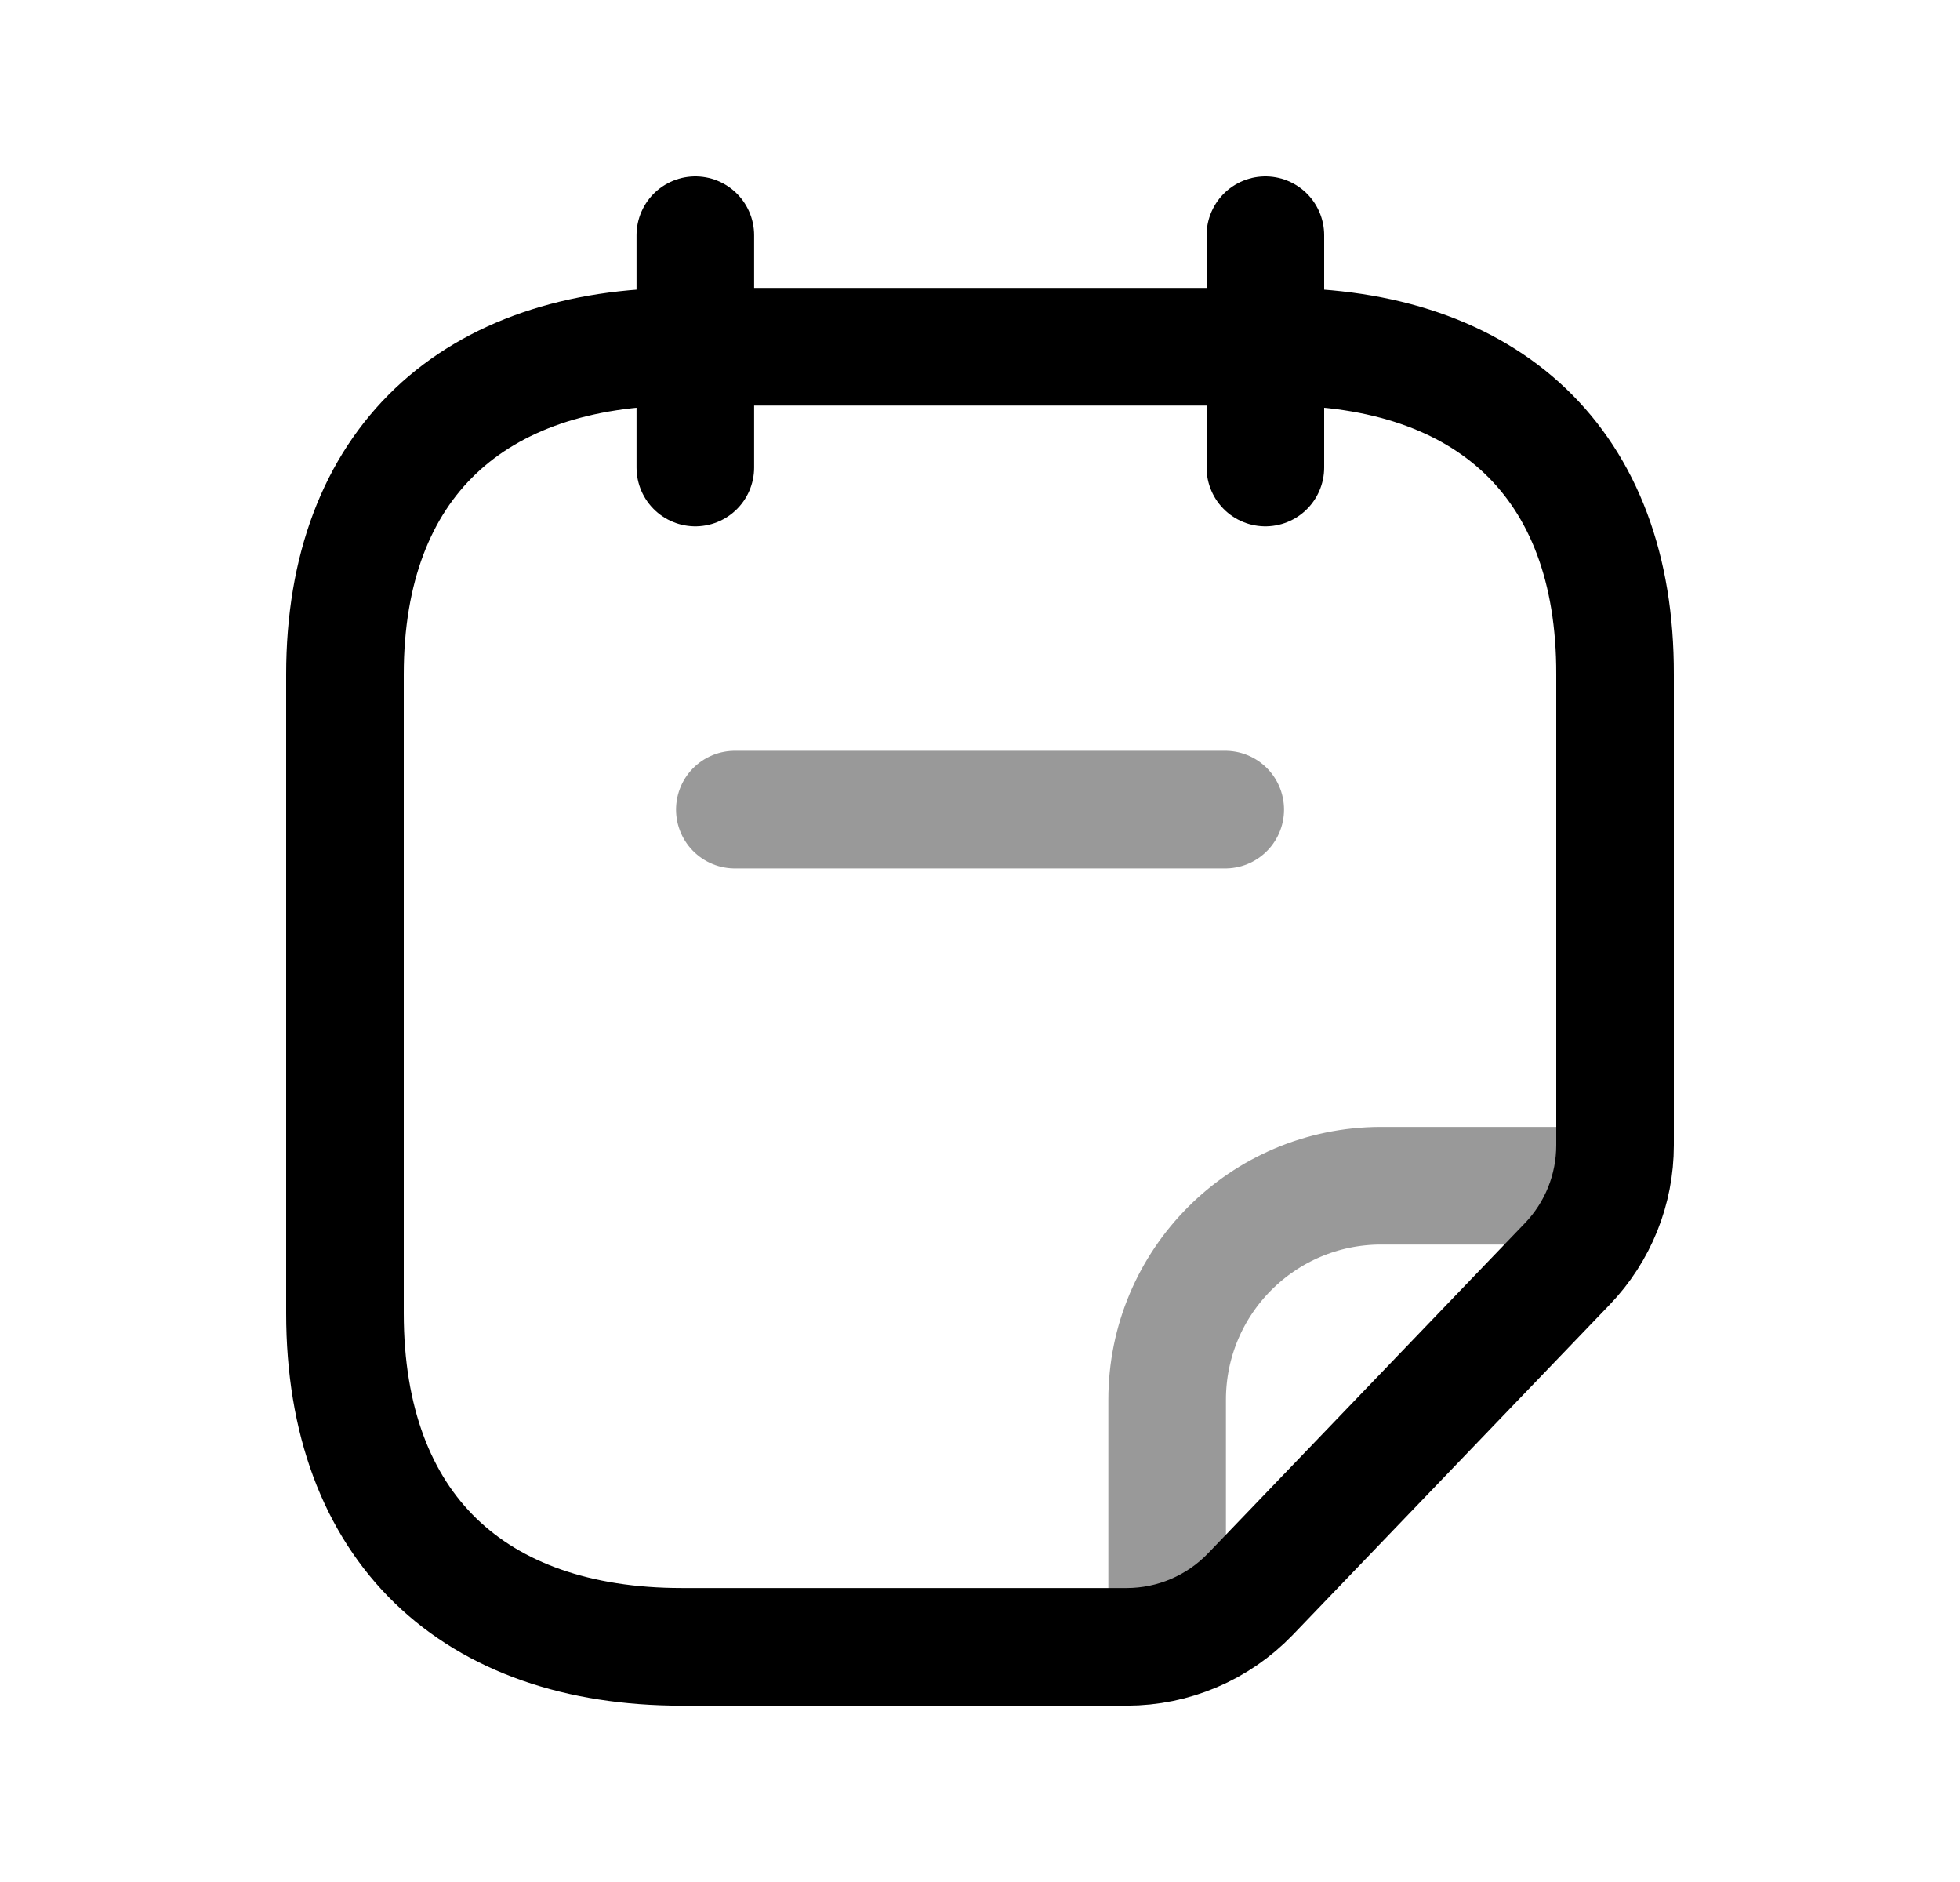 <svg width="25" height="24" viewBox="0 0 25 24" fill="none" xmlns="http://www.w3.org/2000/svg">
<path d="M15.949 20.329C15.536 20.758 14.967 21.001 14.371 21.001H8.694C6.051 21.001 4.4 19.494 4.4 16.746V8.601C4.4 5.895 6.051 4.422 8.694 4.422H16.314C18.966 4.422 20.608 5.895 20.6 8.601V14.604C20.6 15.168 20.383 15.71 19.991 16.118L15.949 20.329Z" stroke="black" stroke-width="1.5" stroke-linecap="round" stroke-linejoin="round"/>
<path opacity="0.4" d="M14.887 20.937V17.852C14.886 16.346 16.105 15.125 17.61 15.121H20.531" stroke="black" stroke-width="1.5" stroke-linecap="round" stroke-linejoin="round"/>
<path d="M16.14 3V5.962M8.869 3V5.962" stroke="black" stroke-width="1.5" stroke-linecap="round" stroke-linejoin="round"/>
<path opacity="0.4" d="M9.373 10.324H15.628" stroke="black" stroke-width="1.5" stroke-linecap="round" stroke-linejoin="round"/>
</svg>